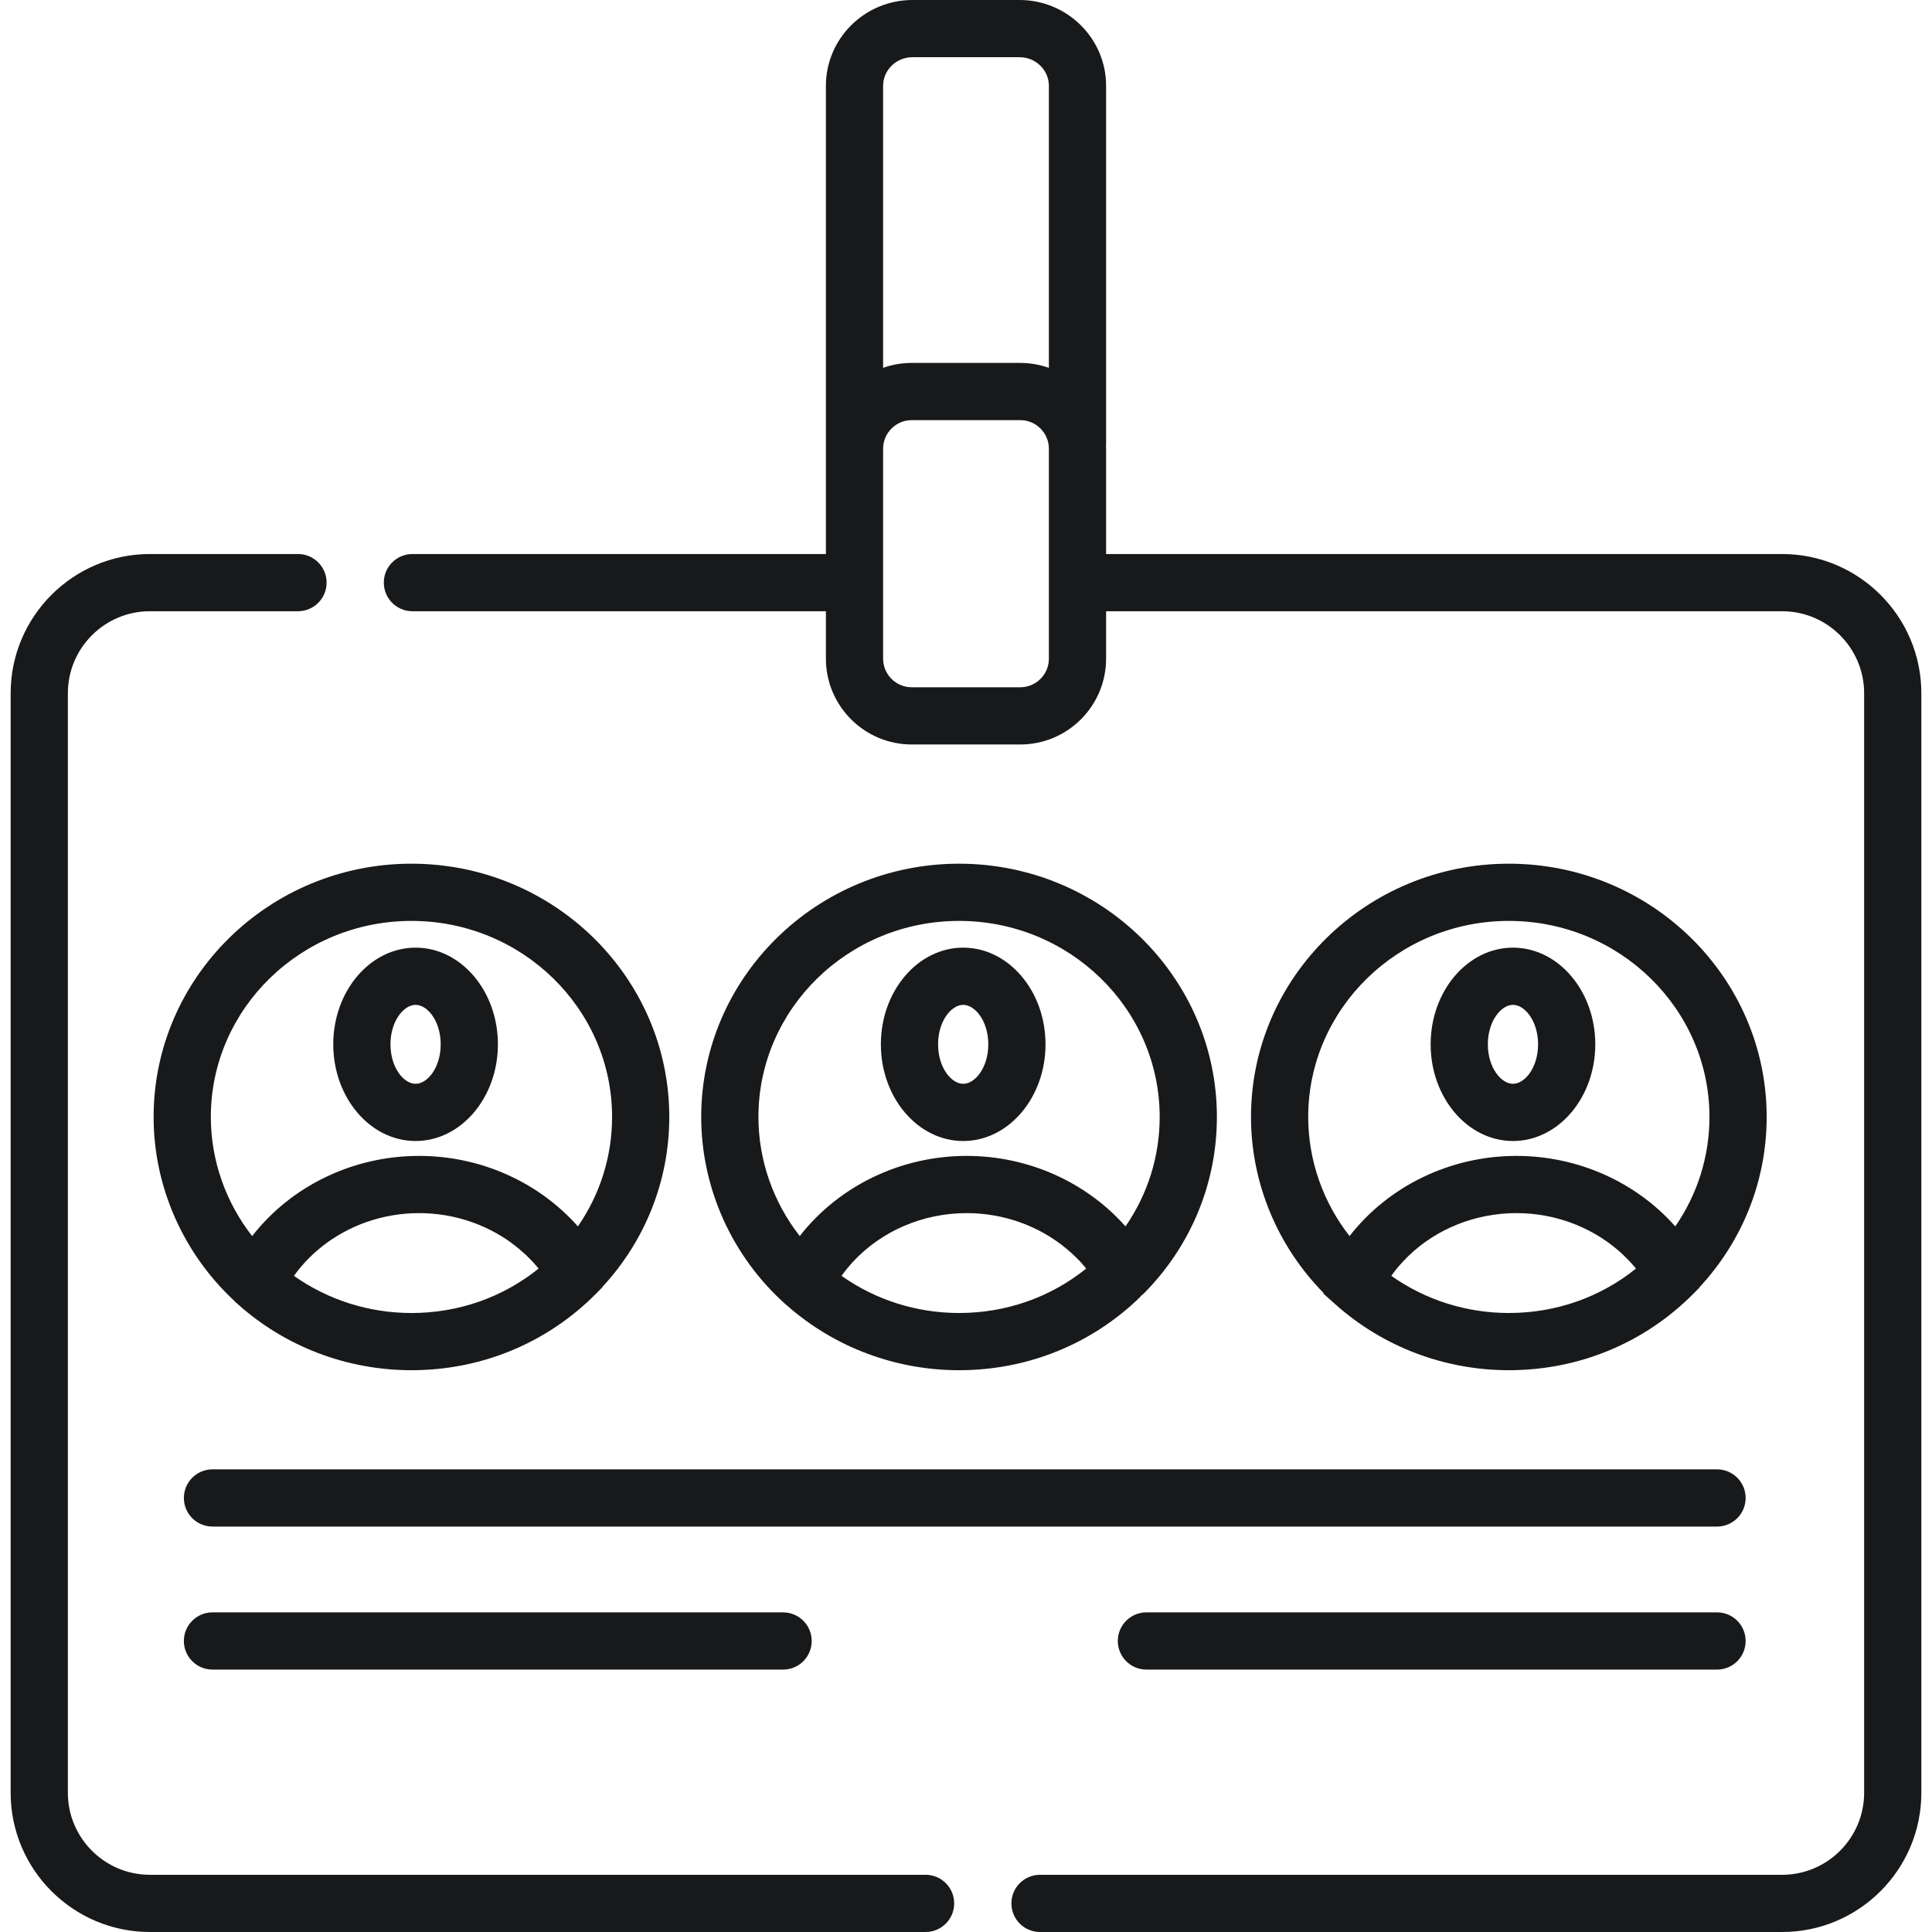 <?xml version="1.0" encoding="iso-8859-1"?>
<!-- Generator: Adobe Illustrator 21.0.0, SVG Export Plug-In . SVG Version: 6.00 Build 0)  -->
<svg version="1.1" id="Capa_1" xmlns="http://www.w3.org/2000/svg" xmlns:xlink="http://www.w3.org/1999/xlink" x="0px" y="0px"
	 viewBox="0 0 506.548 506.548" style="enable-background:new 0 0 506.548 506.548;" xml:space="preserve">
<path style="fill:#18191B;" d="M251.453,359.253c17.997,0,34.827-6.845,47.574-19.276v-0.132c0.356-0.253,0.698-0.527,1.009-0.844
	c12.265-12.455,19.019-28.844,19.019-46.149c0-36.614-30.326-66.401-67.602-66.401s-67.602,29.788-67.602,66.401
	c0,18.669,8.072,36.582,22.146,49.146c0.204,0.182,0.419,0.348,0.639,0.505v0.04C219.01,353.318,234.885,359.253,251.453,359.253z
	 M220.641,334.514c0.149-0.208,0.297-0.416,0.45-0.62c0.25-0.334,0.502-0.668,0.763-0.993c0.233-0.291,0.474-0.573,0.716-0.857
	c0.326-0.381,0.653-0.762,0.993-1.13c7.432-8.063,18.272-12.849,29.884-12.849c9.736,0,18.935,3.376,26.038,9.223h-0.011
	c0.458,0.376,0.907,0.764,1.348,1.159c0.063,0.057,0.127,0.115,0.19,0.172c0.405,0.368,0.803,0.742,1.192,1.126
	c0.472,0.47,0.938,0.945,1.385,1.44c0.105,0.116,0.203,0.239,0.307,0.356c0.306,0.347,0.6,0.705,0.893,1.064
	c-9.375,7.55-21.004,11.648-33.335,11.648C240.307,344.253,229.567,340.828,220.641,334.514z M198.852,292.852
	c0-28.343,23.597-51.401,52.602-51.401c29.005,0,52.602,23.059,52.602,51.401c0,10.34-3.138,20.267-8.964,28.693
	c-10.261-11.587-25.442-18.48-41.645-18.48c-17.366,0-33.541,7.906-43.76,21.02C202.724,315.179,198.852,304.191,198.852,292.852z"
	/>
<path style="fill:#18191B;" d="M252.537,299.16c11.901,0,21.584-11.372,21.584-25.349s-9.683-25.349-21.584-25.349
	c-11.902,0-21.584,11.372-21.584,25.349S240.635,299.16,252.537,299.16z M252.537,263.463c3.114,0,6.584,4.25,6.584,10.349
	s-3.47,10.349-6.584,10.349s-6.584-4.25-6.584-10.349S249.423,263.463,252.537,263.463z"/>
<path style="fill:#18191B;" d="M395.598,226.451c-37.275,0-67.601,29.788-67.601,66.401c0,17.237,6.894,33.82,19.026,46.153
	c-0.03,0.043-0.054,0.09-0.084,0.133l3.203,2.86c12.462,11.126,28.605,17.254,45.456,17.254c18.469,0,35.723-7.192,48.584-20.251
	l1.438-1.46c-0.01-0.014-0.019-0.028-0.029-0.041c11.361-12.257,17.609-28.025,17.609-44.648
	C463.199,256.238,432.873,226.451,395.598,226.451z M395.598,241.451c29.005,0,52.602,23.059,52.602,51.401
	c0,10.341-3.137,20.267-8.963,28.693c-10.262-11.588-25.443-18.48-41.646-18.48c-17.366,0-33.541,7.906-43.759,21.02
	c-6.963-8.905-10.835-19.894-10.835-31.233C342.997,264.509,366.594,241.451,395.598,241.451z M364.787,334.514
	c0.233-0.325,0.461-0.654,0.704-0.971c0.084-0.109,0.164-0.223,0.249-0.331c0.427-0.544,0.873-1.071,1.328-1.59
	c0.223-0.253,0.45-0.502,0.68-0.749c0.245-0.265,0.496-0.524,0.748-0.781c0.244-0.248,0.484-0.499,0.734-0.741h-0.009
	c7.352-7.117,17.527-11.286,28.371-11.286c10.595,0,20.553,3.997,27.866,10.827h-0.015c0.576,0.537,1.136,1.092,1.683,1.659
	c0.07,0.074,0.142,0.145,0.211,0.219c0.397,0.42,0.773,0.859,1.15,1.298c0.151,0.177,0.302,0.355,0.449,0.535
	c-9.375,7.55-21.005,11.648-33.336,11.648C384.452,344.253,373.712,340.828,364.787,334.514z"/>
<path style="fill:#18191B;" d="M396.682,299.16c11.901,0,21.584-11.372,21.584-25.349s-9.683-25.349-21.584-25.349
	s-21.584,11.372-21.584,25.349S384.78,299.16,396.682,299.16z M396.682,263.463c3.114,0,6.584,4.25,6.584,10.349
	s-3.47,10.349-6.584,10.349s-6.584-4.25-6.584-10.349S393.567,263.463,396.682,263.463z"/>
<path style="fill:#18191B;" d="M107.878,226.451c-37.275,0-67.602,29.788-67.602,66.401c0,18.253,7.732,35.77,21.23,48.286
	c-0.006,0.009-0.012,0.019-0.018,0.028l0.933,0.833c12.462,11.126,28.606,17.254,45.457,17.254c18.469,0,35.723-7.192,48.583-20.251
	l1.492-1.516c-0.011-0.013-0.021-0.027-0.033-0.04c11.33-12.249,17.558-27.995,17.558-44.594
	C175.479,256.238,145.154,226.451,107.878,226.451z M55.277,292.852c0-28.343,23.597-51.401,52.602-51.401
	s52.601,23.059,52.601,51.401c0,10.341-3.137,20.267-8.963,28.693c-10.261-11.588-25.442-18.48-41.645-18.48
	c-17.366,0-33.541,7.906-43.76,21.02C59.149,315.179,55.277,304.191,55.277,292.852z M77.067,334.514
	c0.14-0.195,0.278-0.39,0.421-0.581c0.282-0.378,0.569-0.753,0.865-1.12c0.241-0.299,0.488-0.592,0.737-0.882
	c0.34-0.395,0.686-0.785,1.041-1.166c0.218-0.234,0.439-0.464,0.663-0.692c0.419-0.427,0.847-0.845,1.286-1.251
	c0.177-0.165,0.355-0.328,0.535-0.489c0.504-0.45,1.019-0.888,1.547-1.311c7.056-5.68,16.115-8.956,25.709-8.956
	c8.948,0,17.446,2.849,24.278,7.847h-0.021c1.219,0.889,2.38,1.851,3.487,2.871c0.119,0.111,0.243,0.216,0.361,0.328
	c0.378,0.357,0.74,0.731,1.103,1.104c0.247,0.255,0.499,0.506,0.739,0.769c0.277,0.301,0.542,0.614,0.81,0.925
	c0.198,0.23,0.393,0.462,0.585,0.696c-9.375,7.55-21.004,11.649-33.335,11.649C96.732,344.253,85.992,340.829,77.067,334.514z"/>
<path style="fill:#18191B;" d="M108.962,299.16c11.901,0,21.584-11.372,21.584-25.349s-9.683-25.349-21.584-25.349
	c-11.902,0-21.584,11.372-21.584,25.349S97.06,299.16,108.962,299.16z M108.962,263.463c3.114,0,6.584,4.25,6.584,10.349
	s-3.47,10.349-6.584,10.349s-6.584-4.25-6.584-10.349S105.848,263.463,108.962,263.463z"/>
<path style="fill:#18191B;" d="M242.676,491.548H39.294c-11.855,0-21.5-9.645-21.5-21.5v-288.29c0-11.855,9.645-21.5,21.5-21.5
	h38.836c4.142,0,7.5-3.358,7.5-7.5s-3.358-7.5-7.5-7.5H39.294c-20.126,0-36.5,16.374-36.5,36.5v288.29
	c0,20.126,16.374,36.5,36.5,36.5h203.381c4.142,0,7.5-3.358,7.5-7.5S246.818,491.548,242.676,491.548z"/>
<path style="fill:#18191B;" d="M467.254,145.259H290.006v-27.604c0-0.393-0.01-0.784-0.031-1.172h0.031V22.5
	c0-12.407-10.182-22.5-22.697-22.5H239.24c-12.516,0-22.698,10.093-22.698,22.5v95.155v27.604H108.131c-4.142,0-7.5,3.358-7.5,7.5
	s3.358,7.5,7.5,7.5h108.411v12.434c0,12.407,10.093,22.5,22.5,22.5h28.464c12.406,0,22.5-10.093,22.5-22.5v-12.434h177.248
	c11.855,0,21.5,9.645,21.5,21.5v288.29c0,11.855-9.645,21.5-21.5,21.5H272.676c-4.143,0-7.5,3.358-7.5,7.5s3.357,7.5,7.5,7.5
	h194.578c20.126,0,36.5-16.374,36.5-36.5v-288.29C503.754,161.633,487.38,145.259,467.254,145.259z M239.24,15h28.068
	c4.244,0,7.697,3.364,7.697,7.5v73.945c-2.347-0.833-4.871-1.29-7.5-1.29h-28.464c-2.629,0-5.153,0.458-7.5,1.29V22.5
	C231.542,18.364,234.996,15,239.24,15z M275.006,172.693c0,4.136-3.364,7.5-7.5,7.5h-28.464c-4.136,0-7.5-3.364-7.5-7.5v-55.038
	c0-4.136,3.364-7.5,7.5-7.5h28.464c4.136,0,7.5,3.364,7.5,7.5V172.693z"/>
<path style="fill:#18191B;" d="M48.208,392.747c0,4.142,3.358,7.5,7.5,7.5h394.48c4.143,0,7.5-3.358,7.5-7.5s-3.357-7.5-7.5-7.5
	H55.708C51.565,385.247,48.208,388.605,48.208,392.747z"/>
<path style="fill:#18191B;" d="M55.708,422.745c-4.142,0-7.5,3.358-7.5,7.5s3.358,7.5,7.5,7.5h149.612c4.142,0,7.5-3.358,7.5-7.5
	s-3.358-7.5-7.5-7.5H55.708z"/>
<path style="fill:#18191B;" d="M450.188,422.745H300.576c-4.143,0-7.5,3.358-7.5,7.5s3.357,7.5,7.5,7.5h149.611
	c4.143,0,7.5-3.358,7.5-7.5S454.33,422.745,450.188,422.745z"/>
<g>
</g>
<g>
</g>
<g>
</g>
<g>
</g>
<g>
</g>
<g>
</g>
<g>
</g>
<g>
</g>
<g>
</g>
<g>
</g>
<g>
</g>
<g>
</g>
<g>
</g>
<g>
</g>
<g>
</g>
</svg>
